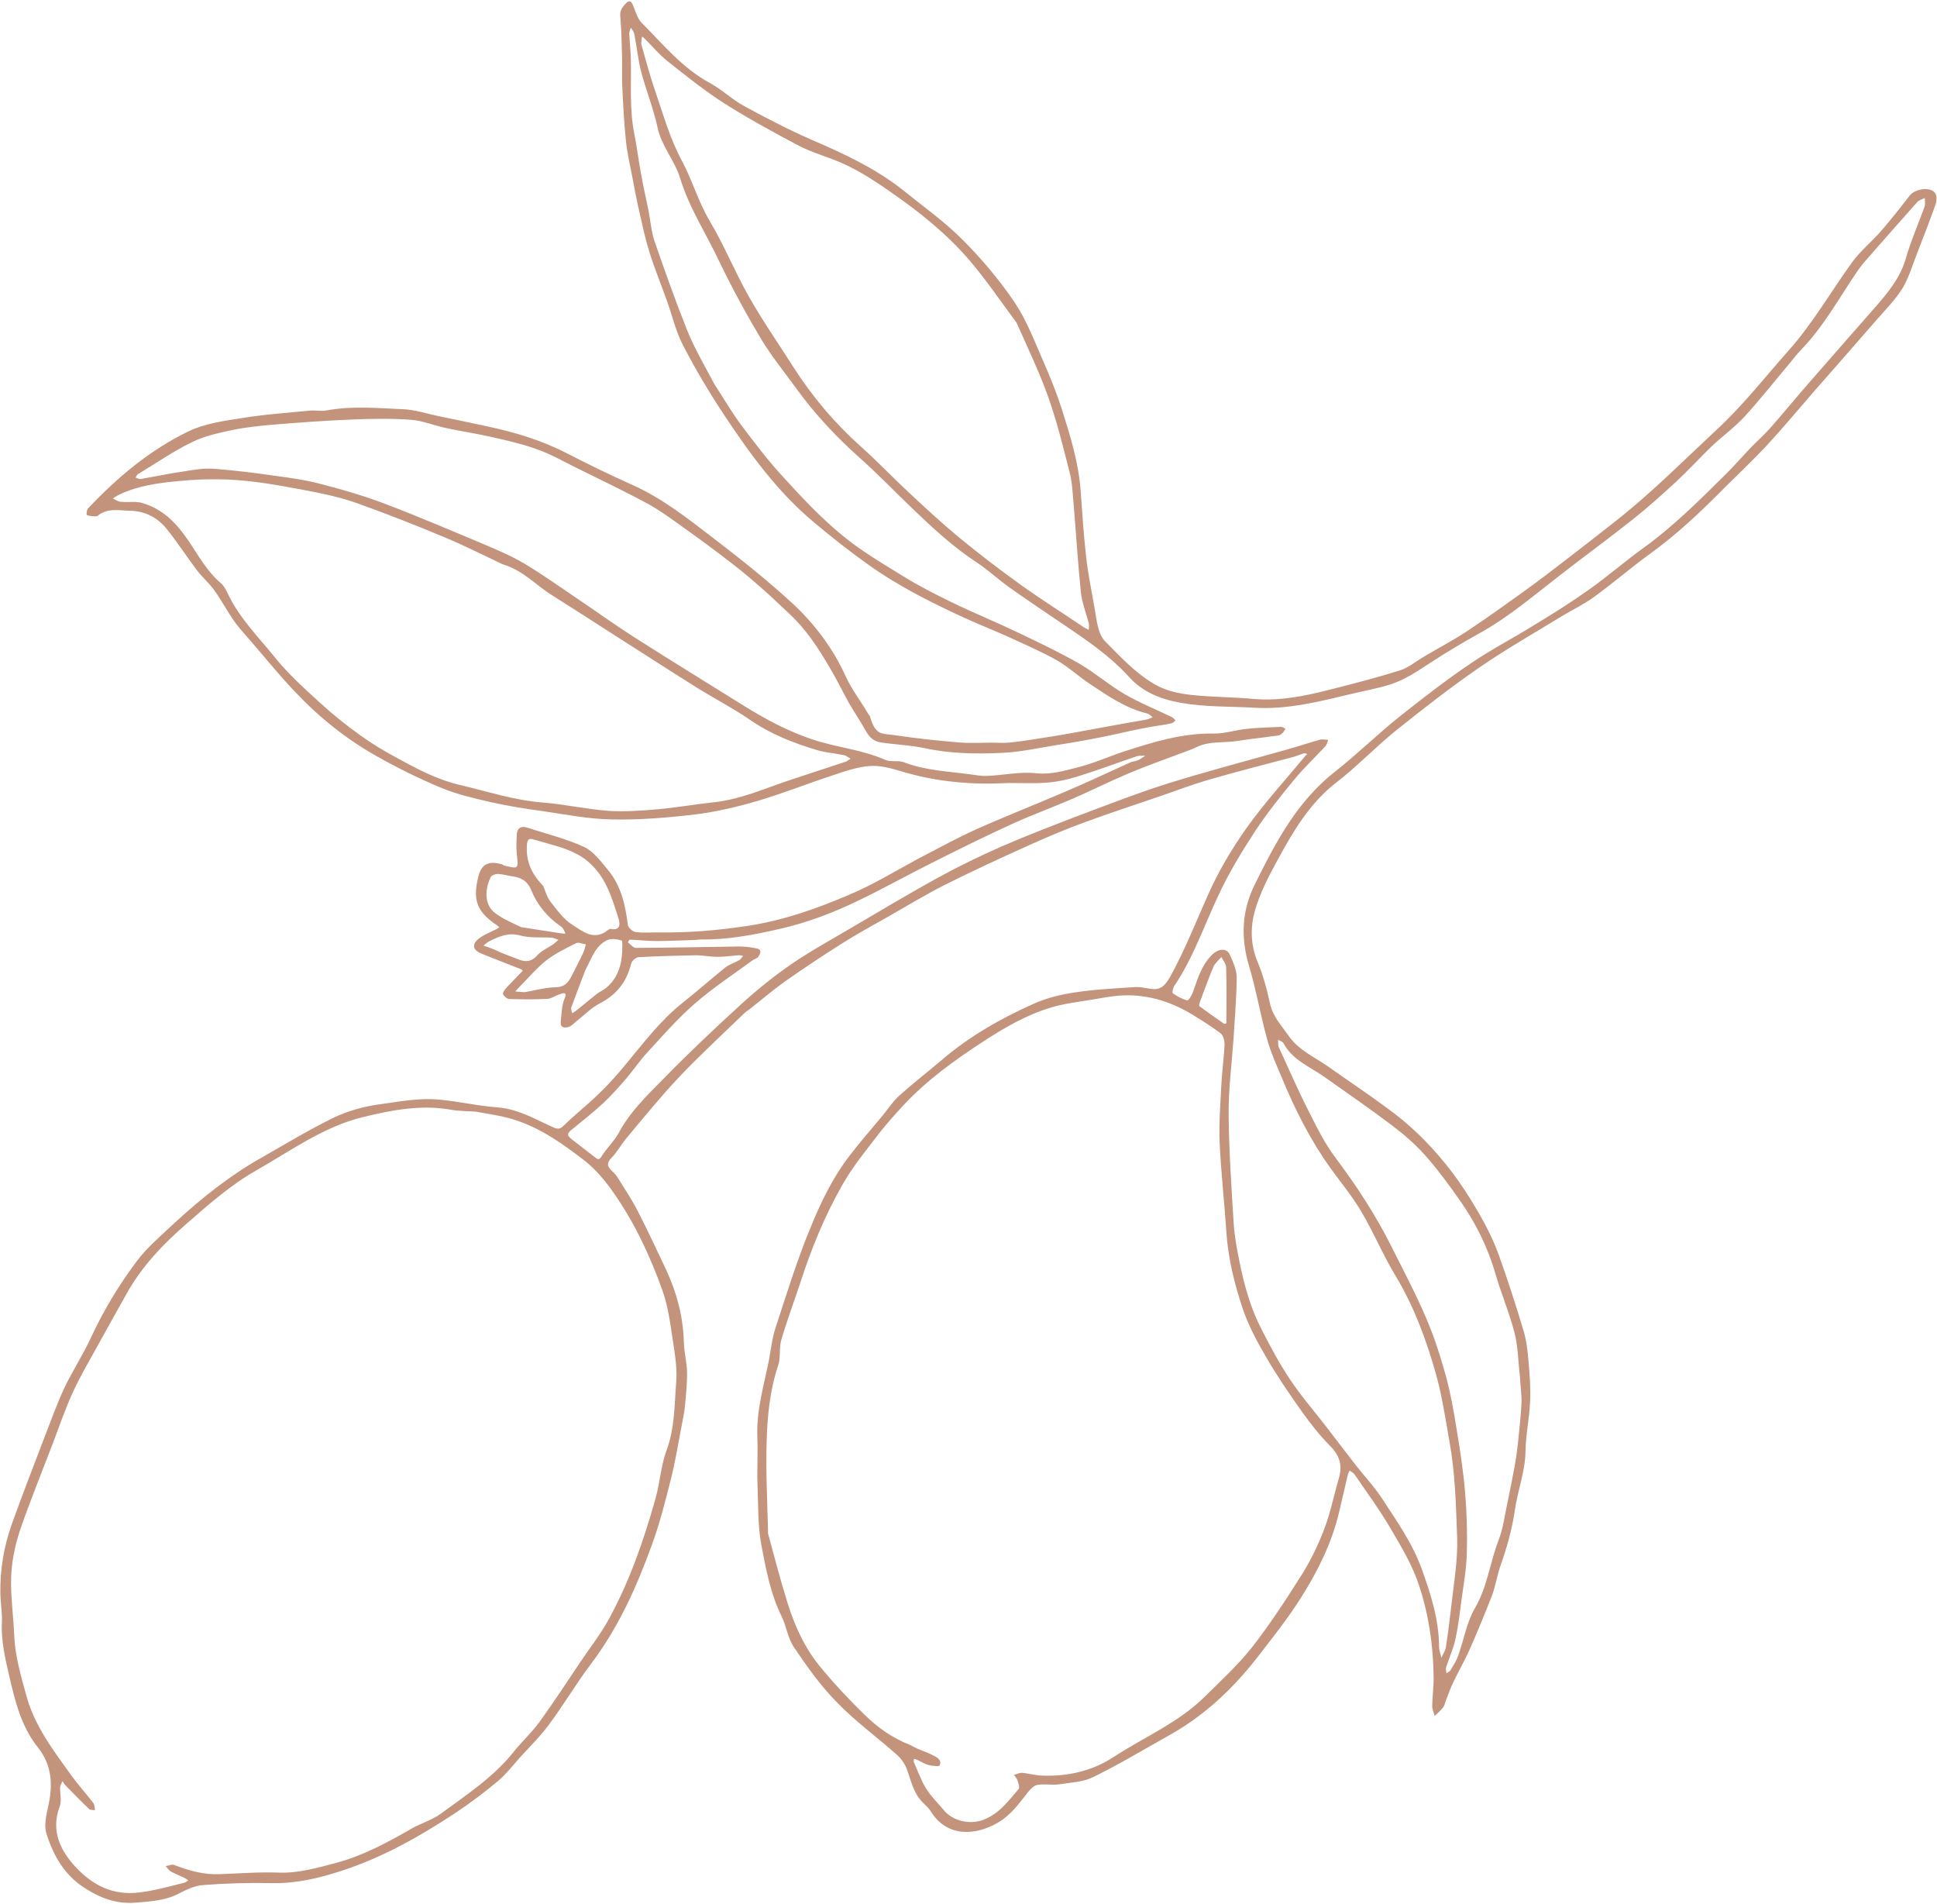 <?xml version="1.0" encoding="utf-8"?>
<!DOCTYPE svg PUBLIC "-//W3C//DTD SVG 1.1//EN" "http://www.w3.org/Graphics/SVG/1.1/DTD/svg11.dtd">

<svg version="1.1" id="Contours" xmlns="http://www.w3.org/2000/svg" xmlns:xlink="http://www.w3.org/1999/xlink" x="0px" y="0px" width="1102.645" height="1083.812" viewBox="0 0 1102.645 1083.812" xml:space="preserve" stroke="#c3937c" fill="none" stroke-linecap='round' stroke-linejoin='round'>
<desc xmlns:shape="http://adobe.com/products/shape">
</desc>
<path d='M522.4 488.9 C533.8 483.0 544.8 476.9 556.2 471.8 C572.8 464.4 589.7 457.8 606.4 450.6 C618.9 445.3 631.1 439.5 643.5 433.9 C644.9 433.3 646.6 433.3 648.0 432.6 C649.4 432.0 650.7 430.9 652.0 430.0 C650.3 430.1 648.5 430.0 646.9 430.5 C635.7 434.3 624.6 438.5 613.2 442.0 C607.4 443.8 601.3 445.1 595.2 445.5 C586.9 446.1 578.5 445.4 570.1 445.8 C550.6 446.6 531.5 444.6 512.7 438.9 C507.0 437.2 500.9 435.5 495.1 436.0 C488.1 436.5 481.1 438.9 474.3 441.2 C459.9 445.9 445.9 451.5 431.4 455.8 C419.9 459.2 408.0 462.0 396.1 463.5 C380.3 465.4 364.3 466.7 348.4 466.4 C335.1 466.2 321.7 463.5 308.5 461.6 C298.8 460.3 289.1 458.7 279.6 456.6 C270.0 454.4 260.4 452.2 251.4 448.5 C238.9 443.3 226.7 437.3 214.8 430.6 C197.4 420.9 181.8 408.4 168.1 393.9 C159.4 384.8 151.4 374.9 143.2 365.4 C139.8 361.4 136.2 357.7 133.3 353.5 C129.3 347.8 126.1 341.7 122.1 336.1 C119.2 332.0 115.3 328.7 112.2 324.7 C106.4 317.0 101.1 308.8 95.1 301.3 C89.9 294.7 82.8 290.9 74.2 290.7 C67.9 290.6 61.3 288.9 55.7 293.5 C54.8 294.2 53.1 293.8 51.7 293.7 C50.9 293.6 49.3 293.2 49.3 293.0 C49.3 291.7 49.4 290.2 50.1 289.4 C66.8 271.7 85.4 256.1 107.3 245.5 C116.7 241.0 127.7 239.5 138.1 237.9 C150.8 235.8 163.6 235.0 176.4 233.7 C179.6 233.4 182.8 234.2 185.9 233.6 C200.3 230.9 214.8 232.3 229.2 232.9 C235.8 233.1 242.4 235.3 249.0 236.7 C258.5 238.7 268.0 240.6 277.5 242.7 C292.9 246.0 307.8 250.4 321.9 257.6 C334.5 264.1 347.3 270.3 360.2 276.1 C377.2 283.7 391.6 295.2 406.1 306.3 C421.6 318.2 436.9 330.3 451.2 343.5 C463.8 355.2 474.3 369.2 481.4 384.9 C484.9 392.6 490.0 399.0 494.1 406.1 C494.4 406.7 495.0 407.1 495.2 407.7 C498.6 419.2 501.8 417.2 510.5 418.6 C522.4 420.4 534.4 421.6 546.3 422.6 C552.3 423.1 558.4 422.7 564.5 422.7 C568.1 422.7 571.7 423.0 575.2 422.6 C583.2 421.7 591.2 420.4 599.2 419.1 C607.4 417.8 615.6 416.2 623.9 414.7 C629.9 413.6 635.9 412.5 642.0 411.4 C645.4 410.8 648.9 410.3 652.3 409.6 C653.6 409.4 654.9 408.7 656.2 408.2 C655.1 407.5 654.2 406.4 653.1 406.1 C641.0 403.2 631.0 396.3 620.9 389.6 C614.3 385.3 608.4 379.7 601.6 375.8 C592.9 370.9 583.6 366.9 574.5 362.7 C566.1 358.9 557.5 355.5 549.1 351.7 C530.2 343.0 511.6 333.7 494.6 321.6 C483.9 314.0 473.6 305.9 463.6 297.5 C442.8 280.2 427.1 258.6 412.3 236.3 C403.8 223.5 395.9 210.2 388.8 196.5 C384.6 188.4 382.6 179.2 379.4 170.5 C376.2 161.5 372.5 152.6 369.7 143.5 C367.0 134.9 365.2 126.0 363.2 117.2 C362.0 111.8 361.0 106.4 360.0 101.0 C358.7 94.0 357.0 87.1 356.3 80.1 C355.2 69.6 354.7 59.0 354.2 48.4 C354.0 42.9 354.3 37.3 354.1 31.7 C353.9 24.2 353.7 16.7 353.1 9.2 C352.8 5.9 354.3 4.0 356.3 1.9 C358.3 0.0 359.2 0.6 360.2 2.7 C361.8 6.2 362.7 10.5 365.3 13.0 C377.4 25.2 388.4 38.7 404.0 47.2 C410.9 50.9 416.7 56.6 423.5 60.3 C436.1 67.2 448.9 73.8 462.1 79.6 C480.7 87.6 499.0 96.1 514.9 108.9 C526.0 117.9 537.9 126.3 547.9 136.4 C558.8 147.3 568.9 159.3 577.5 172.0 C584.5 182.4 589.0 194.5 594.1 206.1 C597.9 214.7 601.4 223.5 604.3 232.4 C609.2 247.9 614.1 263.4 615.2 279.9 C616.1 292.3 616.9 304.7 618.3 317.1 C619.4 326.8 621.4 336.4 623.1 346.1 C623.8 350.0 624.2 353.9 625.3 357.7 C626.0 360.2 627.1 362.9 628.8 364.7 C637.6 373.6 646.0 382.8 657.0 389.3 C663.7 393.2 670.8 394.7 677.9 395.5 C689.8 396.8 701.7 396.7 713.6 397.8 C728.4 399.1 742.6 396.2 756.7 392.6 C770.2 389.2 783.8 385.7 797.1 381.5 C802.0 379.9 806.2 376.3 810.8 373.6 C818.8 368.9 827.1 364.5 834.9 359.4 C846.2 351.9 857.2 344.0 868.2 336.1 C876.5 330.1 884.6 323.9 892.6 317.7 C901.9 310.6 911.0 303.4 920.2 296.2 C940.5 280.2 958.6 261.9 977.4 244.4 C992.3 230.6 1004.6 214.8 1018.0 199.7 C1031.9 184.1 1042.2 166.1 1054.3 149.3 C1059.0 142.8 1065.5 137.6 1070.8 131.5 C1076.4 125.0 1081.8 118.2 1087.1 111.3 C1090.2 107.4 1098.9 106.1 1101.6 109.9 C1102.6 111.4 1102.5 114.4 1101.8 116.4 C1098.5 125.8 1094.8 135.2 1091.2 144.5 C1088.6 151.1 1086.6 158.1 1083.0 164.1 C1078.9 170.6 1073.4 176.2 1068.3 182.0 C1056.7 195.4 1045.0 208.7 1033.3 222.0 C1024.1 232.6 1015.2 243.3 1005.7 253.6 C998.1 261.7 990.0 269.4 982.1 277.2 C968.6 290.9 954.7 304.1 939.0 315.4 C928.3 323.2 918.2 331.9 907.5 339.7 C901.8 343.9 895.2 347.0 889.1 350.7 C873.4 360.3 857.4 369.4 842.3 379.8 C826.0 391.0 810.4 403.2 795.0 415.5 C783.2 425.0 772.7 436.1 760.8 445.3 C745.5 457.1 736.2 473.1 727.3 489.4 C722.2 498.7 717.2 508.4 714.3 518.5 C711.8 527.6 711.8 537.4 715.7 547.0 C719.0 554.8 721.2 563.1 723.0 571.4 C724.7 578.8 729.6 583.8 733.6 589.6 C739.5 598.1 749.0 601.9 757.0 607.7 C767.7 615.3 778.6 622.5 789.1 630.3 C795.4 634.8 801.4 639.8 807.0 645.1 C818.2 655.9 828.0 668.0 836.3 681.3 C842.9 691.9 849.0 702.6 853.2 714.3 C858.3 728.6 863.0 743.0 867.3 757.5 C869.0 763.0 869.6 769.0 870.1 774.8 C870.8 782.5 871.4 790.2 871.0 797.9 C870.6 807.3 868.5 816.7 868.4 826.2 C868.2 837.6 864.0 848.1 862.4 859.2 C860.8 870.3 857.8 880.8 854.1 891.3 C852.2 896.7 851.4 902.5 849.4 907.9 C845.4 918.2 841.2 928.4 836.7 938.6 C834.0 944.8 830.5 950.7 827.6 956.8 C825.9 960.3 824.6 963.9 823.2 967.5 C822.6 968.9 822.4 970.6 821.5 971.8 C820.1 973.6 818.3 975.1 816.7 976.7 C816.2 974.7 815.2 972.7 815.3 970.8 C815.4 965.4 816.2 959.9 816.1 954.5 C815.9 936.8 813.4 919.2 807.8 902.4 C804.1 891.0 797.7 880.3 791.5 869.8 C785.3 859.2 778.0 849.3 771.1 839.2 C770.5 838.3 769.3 837.7 768.3 837.0 C767.9 837.9 767.4 838.7 767.2 839.6 C765.5 846.7 763.9 853.8 762.2 861.0 C758.1 878.2 750.3 893.9 741.0 908.7 C733.3 921.0 724.1 932.5 715.2 944.0 C710.2 950.4 704.8 956.5 699.0 962.3 C689.0 972.2 677.9 980.8 665.5 987.7 C651.2 995.7 637.1 1004.2 622.4 1011.4 C616.5 1014.3 609.3 1014.6 602.6 1015.6 C598.6 1016.1 594.5 1015.2 590.5 1015.9 C588.6 1016.2 586.6 1018.3 585.2 1020.0 C580.2 1026.4 575.5 1033.0 568.2 1037.3 C555.3 1044.9 539.0 1045.8 529.8 1030.9 C528.7 1029.0 526.8 1027.5 525.2 1025.8 C519.9 1020.5 518.6 1013.3 516.1 1006.6 C514.9 1003.6 512.8 1000.7 510.4 998.6 C499.1 988.6 486.9 979.7 476.4 968.9 C467.2 959.5 459.4 948.6 452.0 937.6 C448.5 932.5 447.7 925.7 445.0 920.1 C438.7 907.4 436.1 893.5 433.5 879.9 C431.3 868.5 431.7 856.5 431.2 844.8 C430.9 835.7 431.5 826.7 431.1 817.6 C430.6 802.9 434.7 788.9 437.6 774.8 C438.8 768.6 439.4 762.2 441.3 756.3 C447.7 736.8 453.7 717.1 461.6 698.2 C467.3 684.2 474.0 670.4 483.3 658.2 C489.3 650.3 495.9 642.8 502.3 635.1 C505.5 631.2 508.3 626.9 511.9 623.6 C519.7 616.6 528.0 610.2 536.0 603.4 C551.7 589.9 569.5 579.8 588.2 571.4 C595.5 568.1 603.6 566.1 611.5 564.9 C623.0 563.1 634.6 562.6 646.2 561.8 C648.9 561.6 651.6 562.3 654.3 562.7 C659.9 563.6 662.6 562.2 666.2 555.8 C674.4 540.9 680.6 525.2 687.5 509.7 C693.5 496.1 701.2 483.1 709.8 471.0 C720.0 456.7 731.9 443.7 743.1 430.2 C743.5 429.8 743.8 429.5 744.2 429.2 C743.5 429.0 742.9 428.6 742.4 428.7 C740.4 429.3 738.6 430.1 736.7 430.7 C720.5 435.0 704.2 439.1 688.1 443.8 C678.6 446.5 669.4 450.1 660.0 453.3 C646.0 458.1 631.9 462.7 618.0 467.8 C607.3 471.7 596.8 476.1 586.4 480.8 C570.1 488.1 553.9 495.6 537.9 503.6 C527.0 509.1 516.5 515.5 505.8 521.6 C497.0 526.6 488.1 531.4 479.6 536.8 C468.5 543.8 457.5 551.1 446.7 558.7 C439.7 563.7 433.1 569.4 426.3 574.7 C425.6 575.3 424.7 575.7 424.0 576.4 C411.5 588.5 398.7 600.3 386.7 612.9 C376.2 624.0 366.5 636.0 356.6 647.8 C353.6 651.4 351.3 655.8 348.0 659.1 C344.1 663.2 347.1 665.1 349.5 667.6 C350.6 668.7 351.5 670.0 352.3 671.3 C356.0 677.3 359.9 683.1 363.1 689.4 C368.7 700.3 373.9 711.5 379.2 722.7 C385.3 735.8 388.9 749.5 389.3 764.0 C389.4 769.7 391.0 775.3 391.1 780.9 C391.2 787.4 390.5 793.9 389.9 800.4 C389.6 803.8 388.8 807.2 388.2 810.6 C386.2 820.8 384.6 831.1 382.1 841.1 C378.8 854.1 375.6 867.1 371.0 879.5 C362.3 903.5 351.9 926.6 336.3 947.2 C327.9 958.3 320.8 970.5 312.4 981.7 C307.4 988.5 301.3 994.4 295.6 1000.7 C291.7 1005.1 288.1 1009.8 283.6 1013.6 C275.9 1020.0 267.9 1026.1 259.6 1031.6 C239.1 1045.2 217.8 1057.2 194.4 1064.8 C181.6 1069.0 168.5 1072.1 154.7 1071.8 C141.7 1071.5 128.6 1071.9 115.6 1072.9 C110.9 1073.2 106.1 1075.5 101.7 1077.8 C94.0 1081.8 85.7 1082.2 77.3 1082.9 C66.4 1083.8 57.3 1080.4 48.4 1074.7 C36.8 1067.4 30.4 1056.2 26.5 1043.8 C25.0 1039.3 26.2 1033.7 27.3 1028.8 C30.1 1016.4 30.0 1005.1 21.4 994.3 C12.1 982.7 8.6 968.2 5.3 954.1 C3.0 944.0 0.5 933.8 1.1 923.2 C1.3 917.7 0.3 912.2 0.2 906.7 C0.0 893.3 2.2 880.3 6.6 867.8 C12.6 851.1 19.0 834.6 25.3 818.1 C29.0 808.6 32.4 799.0 36.7 789.8 C41.3 780.2 47.2 771.2 51.7 761.5 C58.8 746.1 67.5 731.7 77.5 718.3 C83.6 710.0 91.7 703.3 99.2 696.2 C114.6 682.0 130.9 669.0 149.2 658.7 C162.4 651.2 175.4 643.3 189.0 636.6 C197.9 632.2 207.5 629.6 217.7 628.3 C228.3 626.8 238.8 624.9 249.5 625.8 C260.9 626.8 272.1 629.5 283.5 630.3 C295.3 631.3 305.0 637.2 315.3 641.8 C318.2 643.0 319.3 642.2 321.4 640.2 C327.6 634.1 334.6 628.7 340.8 622.6 C346.3 617.4 351.3 611.7 356.1 605.9 C366.3 593.7 375.8 580.9 388.4 570.9 C396.6 564.4 404.5 557.4 412.7 550.8 C415.0 548.9 418.2 548.0 420.8 546.5 C421.7 545.9 422.3 544.9 423.0 544.0 C422.1 543.9 421.1 543.6 420.2 543.7 C416.3 544.0 412.5 544.6 408.6 544.6 C404.4 544.6 400.2 543.7 396.0 543.7 C385.1 543.9 374.3 544.2 363.4 544.8 C362.0 544.9 359.7 546.9 359.3 548.4 C356.8 558.7 351.1 566.1 341.6 571.0 C336.7 573.5 332.7 577.7 328.3 581.1 C326.8 582.3 325.4 584.0 323.7 584.5 C321.4 585.2 318.8 585.0 319.2 581.4 C319.7 577.0 319.7 572.3 321.4 568.3 C323.3 563.8 319.7 565.6 318.9 565.8 C316.4 566.5 314.0 568.4 311.6 568.5 C304.4 568.9 297.1 568.8 289.9 568.6 C288.6 568.5 286.9 567.1 286.4 565.9 C286.0 565.1 287.2 563.3 288.2 562.3 C291.2 559.0 294.4 555.9 297.5 552.6 C297.6 552.6 297.1 551.9 296.7 551.7 C289.0 548.6 281.2 545.7 273.5 542.5 C269.4 540.7 268.6 537.7 271.9 534.8 C274.9 532.1 279.1 530.7 282.8 528.7 C283.3 528.4 283.7 528.1 284.2 527.8 C283.8 527.4 283.4 527.0 283.0 526.7 C271.6 519.1 269.0 512.5 272.2 499.3 C274.0 491.8 277.9 489.7 286.0 492.0 C286.4 492.2 286.8 492.6 287.2 492.7 C295.3 494.6 295.1 494.6 294.2 486.2 C293.8 482.4 294.0 478.5 294.2 474.7 C294.5 471.2 296.7 470.0 300.0 471.0 C310.9 474.6 322.2 477.3 332.4 482.0 C338.0 484.6 342.2 490.5 346.3 495.4 C353.6 504.3 356.0 515.1 357.4 526.4 C357.6 528.0 360.2 530.3 361.9 530.5 C366.5 531.1 371.3 530.6 376.0 530.7 C392.6 530.9 408.9 529.5 425.4 527.0 C446.0 523.9 465.2 517.1 484.0 509.0 C497.2 503.4 509.5 495.9 522.4 488.9 M270.7 632.7 C266.0 632.4 261.2 632.4 256.6 631.6 C239.6 628.6 223.0 631.8 206.6 635.8 C184.1 641.3 165.5 655.0 145.8 666.2 C131.5 674.3 118.8 685.5 106.3 696.4 C93.1 707.9 80.9 720.5 72.2 736.1 C66.5 746.3 60.8 756.4 55.2 766.6 C50.4 775.3 45.4 783.8 41.3 792.8 C37.1 802.0 33.8 811.7 30.2 821.2 C24.2 836.9 17.9 852.4 12.3 868.3 C8.5 879.0 6.1 890.3 6.3 901.7 C6.4 911.5 7.7 921.2 8.1 930.9 C8.6 942.7 11.9 953.8 15.0 965.1 C19.7 982.4 30.4 996.3 40.6 1010.5 C44.5 1015.9 49.1 1020.9 53.2 1026.3 C53.9 1027.3 53.8 1028.9 54.1 1030.3 C52.9 1030.1 51.4 1030.3 50.7 1029.6 C46.2 1025.3 41.8 1020.8 37.4 1016.3 C36.6 1015.6 36.2 1014.6 35.6 1013.8 C35.1 1014.9 34.3 1016.1 34.2 1017.2 C34.1 1020.9 35.2 1024.9 34.0 1028.1 C28.7 1042.2 34.5 1053.6 43.5 1063.1 C52.9 1073.0 64.3 1079.0 79.4 1077.1 C88.2 1076.0 96.4 1073.7 104.8 1071.6 C105.7 1071.4 106.4 1070.7 107.2 1070.2 C106.4 1069.7 105.6 1069.1 104.8 1068.7 C102.3 1067.5 99.7 1066.5 97.3 1065.2 C96.1 1064.5 95.2 1063.2 94.3 1062.1 C96.0 1061.9 97.9 1060.9 99.3 1061.5 C107.7 1064.8 116.1 1067.1 125.2 1066.7 C136.2 1066.3 147.3 1065.4 158.3 1065.8 C170.0 1066.3 181.0 1063.0 192.0 1060.1 C207.0 1056.0 220.9 1048.5 234.4 1040.7 C239.8 1037.7 245.9 1035.9 250.9 1032.3 C265.5 1021.6 280.8 1011.6 292.3 997.2 C297.0 991.3 302.6 986.2 307.0 980.2 C315.1 969.0 322.7 957.4 330.4 945.9 C336.0 937.6 342.3 929.6 347.0 920.8 C358.6 899.4 366.5 876.5 373.1 853.1 C375.7 844.0 376.2 834.1 379.5 825.3 C384.1 812.8 383.9 799.9 384.9 787.1 C385.6 779.3 384.3 771.3 383.1 763.5 C381.6 753.7 380.4 743.7 377.1 734.5 C370.2 715.1 361.5 696.5 349.6 679.3 C344.5 672.0 339.0 665.3 331.9 659.9 C326.2 655.6 320.5 651.3 314.5 647.6 C305.9 642.3 296.9 637.9 286.9 635.7 C281.9 634.6 276.8 633.7 270.7 632.7 M518.2 993.2 C519.6 993.9 520.9 994.7 522.3 995.3 C525.1 996.5 528.1 997.5 530.8 998.9 C533.2 1000.1 536.3 1001.5 534.9 1004.8 C534.6 1005.5 530.7 1005.1 528.6 1004.6 C526.4 1004.0 524.4 1002.7 522.3 1001.7 C521.7 1001.4 521.0 1001.2 520.3 1001.0 C520.3 1001.7 520.0 1002.4 520.2 1002.9 C522.5 1008.0 524.3 1013.3 527.2 1018.0 C530.0 1022.5 533.9 1026.2 537.3 1030.3 C542.5 1036.6 552.2 1038.6 559.7 1035.8 C568.7 1032.4 574.0 1025.1 579.8 1018.3 C580.6 1017.4 579.7 1014.9 579.2 1013.3 C578.8 1012.1 577.9 1011.2 577.2 1010.2 C578.8 1009.8 580.4 1008.9 581.9 1009.0 C585.7 1009.4 589.5 1010.5 593.2 1010.6 C607.8 1011.2 621.9 1007.9 633.8 1000.1 C651.2 988.7 670.9 980.5 685.9 965.6 C695.2 956.4 704.9 947.5 713.0 937.2 C723.2 924.1 732.3 910.1 741.2 896.0 C746.3 887.8 750.6 878.9 754.0 869.8 C757.5 860.6 759.4 850.7 762.2 841.2 C764.3 834.0 762.6 828.4 757.2 823.0 C751.4 817.1 746.1 810.5 741.3 803.7 C734.1 793.6 727.1 783.3 720.9 772.7 C715.7 763.8 710.7 754.5 707.4 744.8 C702.7 730.7 699.1 716.1 698.1 701.1 C697.0 684.3 695.1 667.6 694.3 650.8 C693.8 639.9 694.7 629.0 695.2 618.2 C695.6 610.3 696.7 602.4 697.1 594.5 C697.1 592.4 696.4 589.3 694.8 588.1 C689.5 584.1 683.7 580.5 678.0 577.0 C665.3 569.5 651.6 565.5 636.8 566.7 C632.2 567.1 627.6 567.9 623.1 568.7 C614.7 570.2 606.2 571.0 598.1 573.5 C584.4 577.6 572.0 584.8 560.0 592.6 C543.4 603.4 527.4 614.9 513.9 629.5 C509.4 634.4 504.9 639.4 500.8 644.6 C493.5 654.2 485.7 663.5 479.8 673.9 C469.4 692.0 461.6 711.3 455.2 731.2 C451.7 741.7 447.8 752.2 444.7 762.8 C443.4 767.4 444.5 772.7 443.0 777.1 C438.2 791.3 436.8 806.1 436.4 820.8 C435.9 837.6 436.8 854.5 437.2 871.4 C437.2 871.9 437.1 872.4 437.2 872.8 C440.8 886.0 444.2 899.2 448.3 912.3 C452.4 925.5 458.2 938.2 467.1 948.9 C474.9 958.4 483.4 967.4 492.2 976.0 C499.5 983.1 507.8 989.2 518.2 993.2 M406.7 218.7 C411.7 226.3 416.3 234.3 421.7 241.6 C429.5 252.0 437.4 262.4 446.2 271.9 C456.6 283.3 467.2 294.6 479.1 304.4 C489.9 313.4 502.2 320.6 514.2 328.0 C523.1 333.5 532.5 338.3 542.0 342.9 C554.6 349.0 567.6 354.3 580.3 360.4 C591.8 365.9 603.4 371.4 614.5 377.8 C623.5 383.0 631.4 390.0 640.4 395.2 C648.9 400.1 658.1 403.8 667.0 408.1 C667.9 408.5 668.5 409.4 669.2 410.1 C668.5 410.6 667.8 411.4 667.0 411.6 C665.2 412.1 663.3 412.4 661.4 412.7 C657.5 413.3 653.6 413.9 649.7 414.7 C642.1 416.2 634.5 418.1 626.8 419.6 C618.3 421.3 609.8 422.8 601.2 424.1 C591.0 425.8 580.8 428.0 570.6 428.5 C555.8 429.2 541.0 429.0 526.3 425.8 C518.2 424.1 509.8 423.8 501.6 422.6 C497.8 422.1 495.1 419.9 493.1 416.4 C490.0 410.8 486.4 405.5 483.2 400.0 C479.4 393.2 476.1 386.2 472.1 379.6 C465.7 368.7 458.8 358.1 449.5 349.5 C444.4 344.8 439.5 339.9 434.3 335.4 C428.5 330.3 422.6 325.2 416.4 320.5 C407.5 313.6 398.4 306.9 389.3 300.4 C382.6 295.6 376.0 290.7 368.9 286.8 C355.6 279.6 341.9 273.1 328.4 266.4 C321.0 262.8 313.9 258.6 306.2 255.9 C297.8 252.8 289.0 250.8 280.2 248.8 C271.5 246.8 262.6 245.5 253.8 243.6 C247.1 242.2 240.6 239.4 233.8 238.9 C222.5 238.1 211.1 238.3 199.7 238.8 C184.9 239.4 170.1 240.5 155.3 241.7 C147.5 242.4 139.7 243.2 132.0 244.8 C124.2 246.5 116.1 248.2 109.0 251.8 C98.4 257.0 88.6 263.8 78.5 269.9 C77.9 270.3 77.6 271.2 77.2 271.9 C78.2 272.1 79.2 272.8 80.2 272.6 C88.5 271.2 96.9 269.4 105.3 268.2 C110.7 267.3 116.3 266.4 121.7 266.8 C133.3 267.7 144.9 269.1 156.5 270.8 C165.6 272.0 174.7 273.3 183.5 275.7 C195.6 278.8 207.7 282.4 219.3 286.8 C238.2 294.0 256.7 301.9 275.3 309.7 C283.3 313.1 291.3 316.5 298.7 320.9 C309.1 327.1 318.9 334.2 328.9 340.9 C339.6 348.1 350.1 355.7 360.9 362.6 C381.9 376.0 403.0 388.9 424.1 402.1 C436.2 409.6 448.7 416.2 462.3 420.8 C476.0 425.4 490.6 426.6 504.0 432.5 C507.0 433.9 511.2 432.6 514.4 433.8 C526.6 438.5 539.4 439.0 552.1 440.7 C555.4 441.1 558.8 441.8 562.1 441.6 C571.4 441.2 580.7 439.1 589.8 440.1 C598.2 441.0 605.7 438.7 613.3 436.8 C622.3 434.6 630.8 430.7 639.6 427.8 C656.3 422.4 672.9 417.2 690.9 417.5 C697.3 417.6 703.7 415.4 710.1 414.8 C716.5 414.1 722.9 414.0 729.2 413.7 C730.1 413.7 730.9 414.4 731.8 414.8 C731.2 415.6 730.8 416.5 730.1 417.2 C729.4 417.8 728.6 418.5 727.7 418.6 C720.0 419.7 712.2 420.5 704.5 421.7 C696.6 423.0 688.4 421.6 681.0 425.3 C678.2 426.7 675.2 427.6 672.4 428.7 C662.3 432.5 652.1 436.1 642.2 440.3 C631.5 444.8 621.2 450.0 610.6 454.6 C599.3 459.5 587.7 463.7 576.5 468.8 C560.9 475.9 545.6 483.5 530.3 491.2 C516.3 498.2 502.7 505.8 488.6 512.6 C474.3 519.5 459.4 525.2 443.8 528.7 C429.1 532.1 414.4 534.9 399.3 534.7 C398.0 534.7 396.7 534.9 395.4 535.0 C388.2 535.2 380.9 535.6 373.7 535.6 C368.7 535.6 363.7 535.0 358.6 534.8 C358.2 534.7 357.4 536.3 357.5 536.4 C359.0 537.5 360.5 539.6 362.1 539.5 C381.6 539.4 401.1 539.0 420.7 538.7 C424.0 538.7 427.4 539.1 430.7 539.8 C434.0 540.4 432.8 542.9 431.7 544.5 C431.0 545.5 429.3 545.9 428.2 546.7 C417.2 554.8 405.7 562.3 395.4 571.3 C385.8 579.7 377.2 589.5 368.5 599.0 C364.2 603.6 360.8 608.8 356.7 613.6 C352.6 618.4 348.3 623.2 343.7 627.6 C337.7 633.1 331.2 638.3 324.9 643.4 C322.2 645.6 323.6 646.9 325.4 648.4 C329.8 651.8 334.2 655.2 338.6 658.6 C340.2 659.9 341.0 660.5 342.5 658.1 C345.3 653.5 349.5 649.7 352.1 645.0 C358.4 633.1 368.0 623.8 377.2 614.5 C391.7 599.6 406.9 585.3 422.2 571.3 C431.1 563.2 440.6 555.6 450.4 548.8 C461.2 541.4 472.7 535.1 483.9 528.5 C500.6 518.7 517.1 508.8 534.0 499.5 C545.7 493.1 557.8 487.2 570.1 481.8 C584.6 475.5 599.5 469.8 614.3 464.1 C631.2 457.8 648.0 451.2 665.2 445.8 C687.4 438.9 709.9 433.0 732.3 426.7 C738.7 424.9 745.0 422.8 751.4 421.0 C752.9 420.6 754.5 421.1 756.1 421.1 C755.6 422.4 755.3 423.9 754.4 424.8 C748.5 431.2 742.1 437.2 736.6 443.9 C728.8 453.4 721.1 463.0 714.4 473.2 C706.7 485.0 699.3 497.2 693.4 510.0 C685.4 527.0 679.3 545.0 668.7 560.8 C667.8 562.0 667.1 564.9 667.6 565.3 C670.1 567.1 672.9 568.6 675.8 569.4 C676.5 569.6 678.5 566.5 679.1 564.6 C681.8 556.9 684.1 549.1 690.2 543.2 C693.8 539.8 698.4 539.6 700.0 543.2 C701.9 547.4 704.0 552.0 704.0 556.4 C703.9 568.0 702.9 579.5 702.2 591.1 C701.2 605.5 699.3 619.9 699.4 634.3 C699.6 655.1 701.0 675.9 702.3 696.6 C702.8 704.0 704.2 711.4 705.7 718.7 C708.4 731.9 712.0 744.9 718.3 756.9 C723.2 766.6 728.4 776.2 734.4 785.2 C740.6 794.5 748.0 803.0 754.8 811.8 C760.3 819.0 765.8 826.2 771.4 833.4 C776.5 840.0 782.3 846.1 786.8 853.0 C795.2 865.9 804.1 878.4 809.4 893.2 C814.6 907.7 819.2 922.1 819.2 937.6 C819.3 939.6 820.1 941.6 820.5 943.6 C821.4 941.5 822.8 939.5 823.1 937.4 C824.3 929.5 825.3 921.6 826.2 913.7 C827.6 900.9 829.9 888.3 829.5 875.2 C828.8 856.8 828.4 838.5 825.1 820.4 C822.8 807.4 820.9 794.3 817.3 781.6 C811.8 762.3 804.9 743.5 794.4 726.1 C787.3 714.4 782.0 701.5 775.0 689.7 C769.8 680.9 763.2 672.9 757.2 664.6 C745.9 648.8 737.3 631.7 729.9 613.9 C726.8 606.5 723.4 599.1 721.3 591.4 C717.5 577.6 715.1 563.4 711.0 549.7 C706.2 533.6 706.9 518.2 714.3 503.4 C726.1 479.5 738.4 456.0 760.2 439.0 C772.7 429.2 784.0 418.0 796.4 408.1 C809.6 397.6 823.0 387.2 836.9 377.8 C848.7 369.7 861.5 363.2 873.6 355.6 C884.2 349.2 894.7 342.6 904.8 335.4 C915.4 327.9 925.3 319.2 935.9 311.6 C952.8 299.4 967.4 284.7 982.1 270.2 C987.3 265.1 992.0 259.6 997.0 254.4 C1000.6 250.7 1004.5 247.3 1007.9 243.4 C1015.9 234.3 1023.6 224.9 1031.6 215.8 C1043.3 202.3 1055.2 188.9 1067.0 175.4 C1074.6 166.7 1081.9 158.1 1085.1 146.4 C1087.9 136.7 1092.1 127.3 1095.5 117.8 C1096.1 116.2 1095.7 114.4 1095.7 112.7 C1094.3 113.4 1092.6 113.8 1091.6 114.8 C1081.5 126.1 1071.5 137.5 1061.6 148.8 C1060.0 150.6 1058.5 152.6 1057.2 154.5 C1046.8 169.8 1037.9 186.2 1024.8 199.6 C1022.9 201.6 1021.2 203.8 1019.5 205.9 C1010.7 216.3 1002.3 227.0 993.2 237.0 C987.6 243.1 980.8 248.0 974.7 253.7 C967.7 260.5 961.1 267.7 953.9 274.4 C946.2 281.5 938.3 288.6 930.0 295.2 C916.2 306.2 901.9 316.6 887.9 327.5 C872.9 339.1 858.5 351.5 841.7 360.7 C832.6 365.8 823.6 371.1 814.9 376.8 C807.0 381.9 799.4 387.3 790.3 389.9 C783.8 391.9 777.0 393.1 770.3 394.7 C751.8 399.1 733.4 404.0 713.9 402.8 C700.0 402.0 686.1 402.5 672.1 400.0 C660.7 398.0 650.5 393.8 643.1 385.7 C629.7 370.9 613.0 360.7 596.9 349.7 C589.2 344.4 581.5 339.3 574.0 333.9 C567.8 329.4 562.1 324.1 555.7 319.9 C542.8 311.4 531.6 301.1 520.5 290.5 C510.1 280.6 500.2 270.2 489.4 260.6 C476.3 248.9 464.3 236.2 453.9 221.9 C447.0 212.4 439.4 203.1 433.3 193.0 C424.7 178.6 416.6 163.7 409.3 148.5 C401.9 132.8 392.2 118.1 387.1 101.2 C384.0 91.2 376.5 83.1 374.3 72.5 C372.0 61.8 367.8 51.5 365.0 40.9 C363.2 33.9 362.5 26.6 361.1 19.5 C360.9 18.1 359.8 16.9 359.1 15.7 C358.8 16.8 358.2 18.0 358.2 19.1 C358.4 23.8 359.0 28.5 359.1 33.2 C359.5 47.6 358.2 62.0 361.1 76.3 C362.6 83.8 363.5 91.4 364.9 98.8 C366.1 105.9 367.8 113.0 369.2 120.0 C370.3 125.9 370.8 132.0 372.7 137.6 C378.6 154.6 384.6 171.6 391.3 188.3 C395.5 198.6 401.2 208.3 406.7 218.7 M286.2 321.2 C275.2 316.0 264.3 310.5 253.1 305.8 C237.0 299.1 220.8 292.7 204.4 286.8 C193.3 282.7 181.6 280.5 169.9 278.3 C154.4 275.4 139.0 272.8 123.3 272.8 C116.1 272.7 108.9 273.1 101.7 273.8 C90.1 274.9 78.6 276.4 67.9 281.5 C66.6 282.1 65.4 283.0 64.2 283.7 C65.6 284.4 67.1 285.4 68.6 285.6 C71.4 285.9 74.3 285.6 77.1 285.7 C78.5 285.8 80.0 285.9 81.3 286.4 C92.9 289.8 100.6 298.0 107.1 307.5 C112.9 316.0 117.7 325.1 125.7 331.9 C127.4 333.3 128.6 335.6 129.6 337.7 C136.2 351.8 147.2 362.6 156.7 374.4 C164.3 383.8 173.4 392.0 182.4 400.2 C189.6 406.8 197.3 412.9 205.2 418.6 C212.2 423.6 219.6 428.0 227.1 432.0 C238.1 438.0 249.2 443.8 261.5 446.7 C277.4 450.4 292.9 455.6 309.4 456.8 C321.7 457.8 334.0 460.6 346.3 461.5 C355.6 462.1 365.1 461.4 374.4 460.6 C384.9 459.7 395.3 457.8 405.7 456.7 C421.6 455.1 435.9 448.5 450.8 443.6 C460.9 440.2 471.1 437.0 481.2 433.6 C482.3 433.3 483.2 432.4 484.2 431.8 C482.9 431.1 481.7 430.0 480.4 429.8 C475.3 428.7 470.0 428.4 465.0 426.9 C451.7 422.9 438.8 417.9 427.1 409.8 C417.5 403.2 407.1 397.8 397.2 391.7 C381.4 381.8 365.8 371.7 350.1 361.7 C338.1 354.0 326.2 346.3 314.1 338.7 C305.0 333.0 297.6 324.5 286.2 321.2 M578.7 183.7 C569.8 171.8 561.6 159.5 552.0 148.3 C539.1 133.2 523.5 120.7 507.2 109.4 C496.6 102.0 485.8 95.0 473.6 90.5 C466.8 88.0 459.8 85.7 453.5 82.3 C439.4 74.8 425.3 67.1 411.8 58.5 C400.8 51.4 390.4 43.1 380.1 34.9 C375.3 31.1 371.3 26.3 367.0 22.0 C366.5 21.5 366.0 21.2 365.5 20.8 C365.4 21.4 365.2 22.1 365.2 22.7 C365.1 23.7 364.9 24.7 365.2 25.7 C367.7 34.4 370.0 43.3 373.0 51.9 C377.6 65.2 381.3 78.7 388.0 91.2 C394.0 102.3 397.4 114.6 403.9 125.6 C412.2 139.5 418.3 154.7 426.3 168.8 C433.9 182.3 442.8 195.0 451.1 208.1 C462.0 225.3 475.0 240.7 490.2 254.3 C499.8 262.9 508.7 272.3 518.1 281.0 C527.3 289.6 536.5 298.1 546.2 306.1 C557.4 315.3 568.9 324.1 580.7 332.6 C592.6 341.1 604.9 348.9 617.1 357.1 C617.9 357.6 618.9 358.0 619.8 358.5 C619.8 357.3 620.1 356.0 619.8 354.8 C618.3 349.0 616.0 343.2 615.3 337.2 C613.6 320.7 612.6 304.0 611.2 287.4 C610.6 281.4 610.5 275.1 609.0 269.3 C605.3 254.7 601.7 240.1 596.7 225.9 C591.6 211.7 585.1 198.1 578.7 183.7 M865.2 783.2 C864.2 774.9 864.2 766.4 862.1 758.4 C859.2 747.1 854.5 736.2 851.3 725.0 C846.9 709.9 840.1 696.1 831.1 683.3 C824.9 674.5 818.5 665.7 811.3 657.6 C805.6 651.2 799.0 645.5 792.1 640.3 C779.7 630.9 766.7 622.0 754.0 613.0 C745.7 607.1 735.7 603.4 730.6 593.7 C730.1 592.8 728.6 592.4 727.5 591.8 C727.7 593.2 727.4 594.7 727.9 595.9 C733.3 607.6 738.4 619.5 744.3 631.1 C749.1 640.6 753.8 650.4 760.2 658.9 C772.3 675.0 783.2 691.7 792.2 709.7 C798.9 723.1 805.9 736.3 811.8 750.1 C816.4 760.7 819.9 771.8 823.0 782.9 C825.7 792.7 827.5 802.8 829.1 812.9 C831.1 825.0 833.0 837.1 834.0 849.3 C835.0 860.8 835.3 872.3 835.0 883.9 C834.8 892.5 833.3 901.0 832.1 909.6 C831.1 917.3 830.2 925.1 828.6 932.6 C827.4 938.2 825.0 943.4 823.2 948.9 C822.9 949.9 823.3 951.2 823.4 952.4 C824.2 951.8 825.3 951.3 825.8 950.5 C827.4 947.8 829.1 945.2 830.1 942.3 C833.3 933.3 834.9 923.4 839.6 915.3 C846.7 903.2 848.1 889.5 853.0 876.8 C855.7 869.9 856.6 862.3 858.2 854.9 C859.6 848.3 860.9 841.7 862.1 835.1 C862.9 830.9 863.5 826.6 864.0 822.4 C864.8 814.5 865.7 806.6 866.1 798.8 C866.3 793.9 865.5 789.0 865.2 783.2 M309.2 504.2 C310.5 507.2 311.3 510.6 313.3 513.1 C317.0 517.8 320.7 523.1 325.6 526.2 C331.5 529.9 338.0 535.8 346.0 529.4 C346.4 529.1 347.1 528.6 347.6 528.7 C353.7 529.9 352.9 525.2 352.0 522.5 C349.5 514.7 347.1 506.7 342.9 499.9 C339.5 494.4 334.3 489.1 328.6 486.2 C321.0 482.1 312.1 480.3 303.7 477.8 C301.9 477.2 300.3 477.1 300.0 480.4 C299.2 489.8 302.3 497.1 309.2 504.2 M296.7 527.7 C304.2 528.9 311.7 530.0 319.2 531.2 C320.1 531.3 321.0 531.4 321.9 531.4 C321.5 530.5 321.2 529.6 320.6 528.7 C320.3 528.1 319.8 527.6 319.3 527.3 C311.5 522.0 305.8 515.0 302.3 506.4 C300.1 501.2 296.3 499.3 291.2 498.7 C288.6 498.3 285.9 497.5 283.3 497.4 C281.9 497.4 279.8 498.2 279.3 499.3 C276.4 505.2 275.0 514.6 282.0 519.8 C286.2 522.9 291.1 525.1 296.7 527.7 M333.2 552.2 C330.5 559.2 327.8 566.3 325.2 573.4 C324.9 574.3 325.5 575.6 325.7 576.7 C326.6 576.1 327.6 575.6 328.4 574.9 C332.2 571.9 335.8 568.8 339.6 565.8 C341.3 564.5 343.4 563.6 345.1 562.2 C351.5 556.9 353.8 549.6 354.2 541.5 C354.2 539.4 354.5 535.5 353.9 535.3 C351.3 534.5 347.9 534.0 345.6 535.1 C338.9 538.3 336.8 545.4 333.2 552.2 M298.7 564.7 C304.6 563.7 310.5 562.0 316.4 561.9 C322.1 561.8 324.0 558.4 326.0 554.3 C328.0 550.3 330.1 546.4 332.0 542.3 C332.7 540.8 333.0 539.2 333.5 537.5 C331.7 537.3 329.4 536.1 328.0 536.8 C322.2 539.7 316.2 542.6 311.1 546.5 C305.7 550.8 301.1 556.2 296.2 561.2 C295.2 562.2 294.3 563.3 293.3 564.3 C294.8 564.5 296.2 564.6 298.7 564.7 M689.7 552.7 C687.4 558.6 685.2 564.5 683.0 570.4 C682.7 571.1 682.5 572.5 682.8 572.7 C687.4 576.1 692.0 579.4 696.7 582.6 C697.0 582.9 698.1 582.5 698.1 582.4 C698.2 571.8 698.3 561.3 698.0 550.8 C698.0 548.7 696.3 546.7 695.3 544.7 C693.9 546.2 692.5 547.6 691.3 549.2 C690.7 550.0 690.5 551.2 689.7 552.7 M285.2 542.2 C288.2 543.4 291.2 544.5 294.2 545.7 C298.4 547.5 302.1 547.9 305.8 543.8 C308.2 541.1 311.9 539.5 315.0 537.4 C316.0 536.6 316.9 535.8 317.9 534.9 C316.6 534.5 315.3 533.8 314.0 533.7 C308.0 533.3 301.7 534.0 296.0 532.4 C289.3 530.6 284.1 533.0 278.6 535.7 C277.4 536.3 276.3 537.4 275.2 538.2 C276.2 538.5 277.2 538.9 278.2 539.2 C280.4 540.0 282.5 540.9 285.2 542.2 ' fill ="#c3937c" stroke="none"/>

</svg>